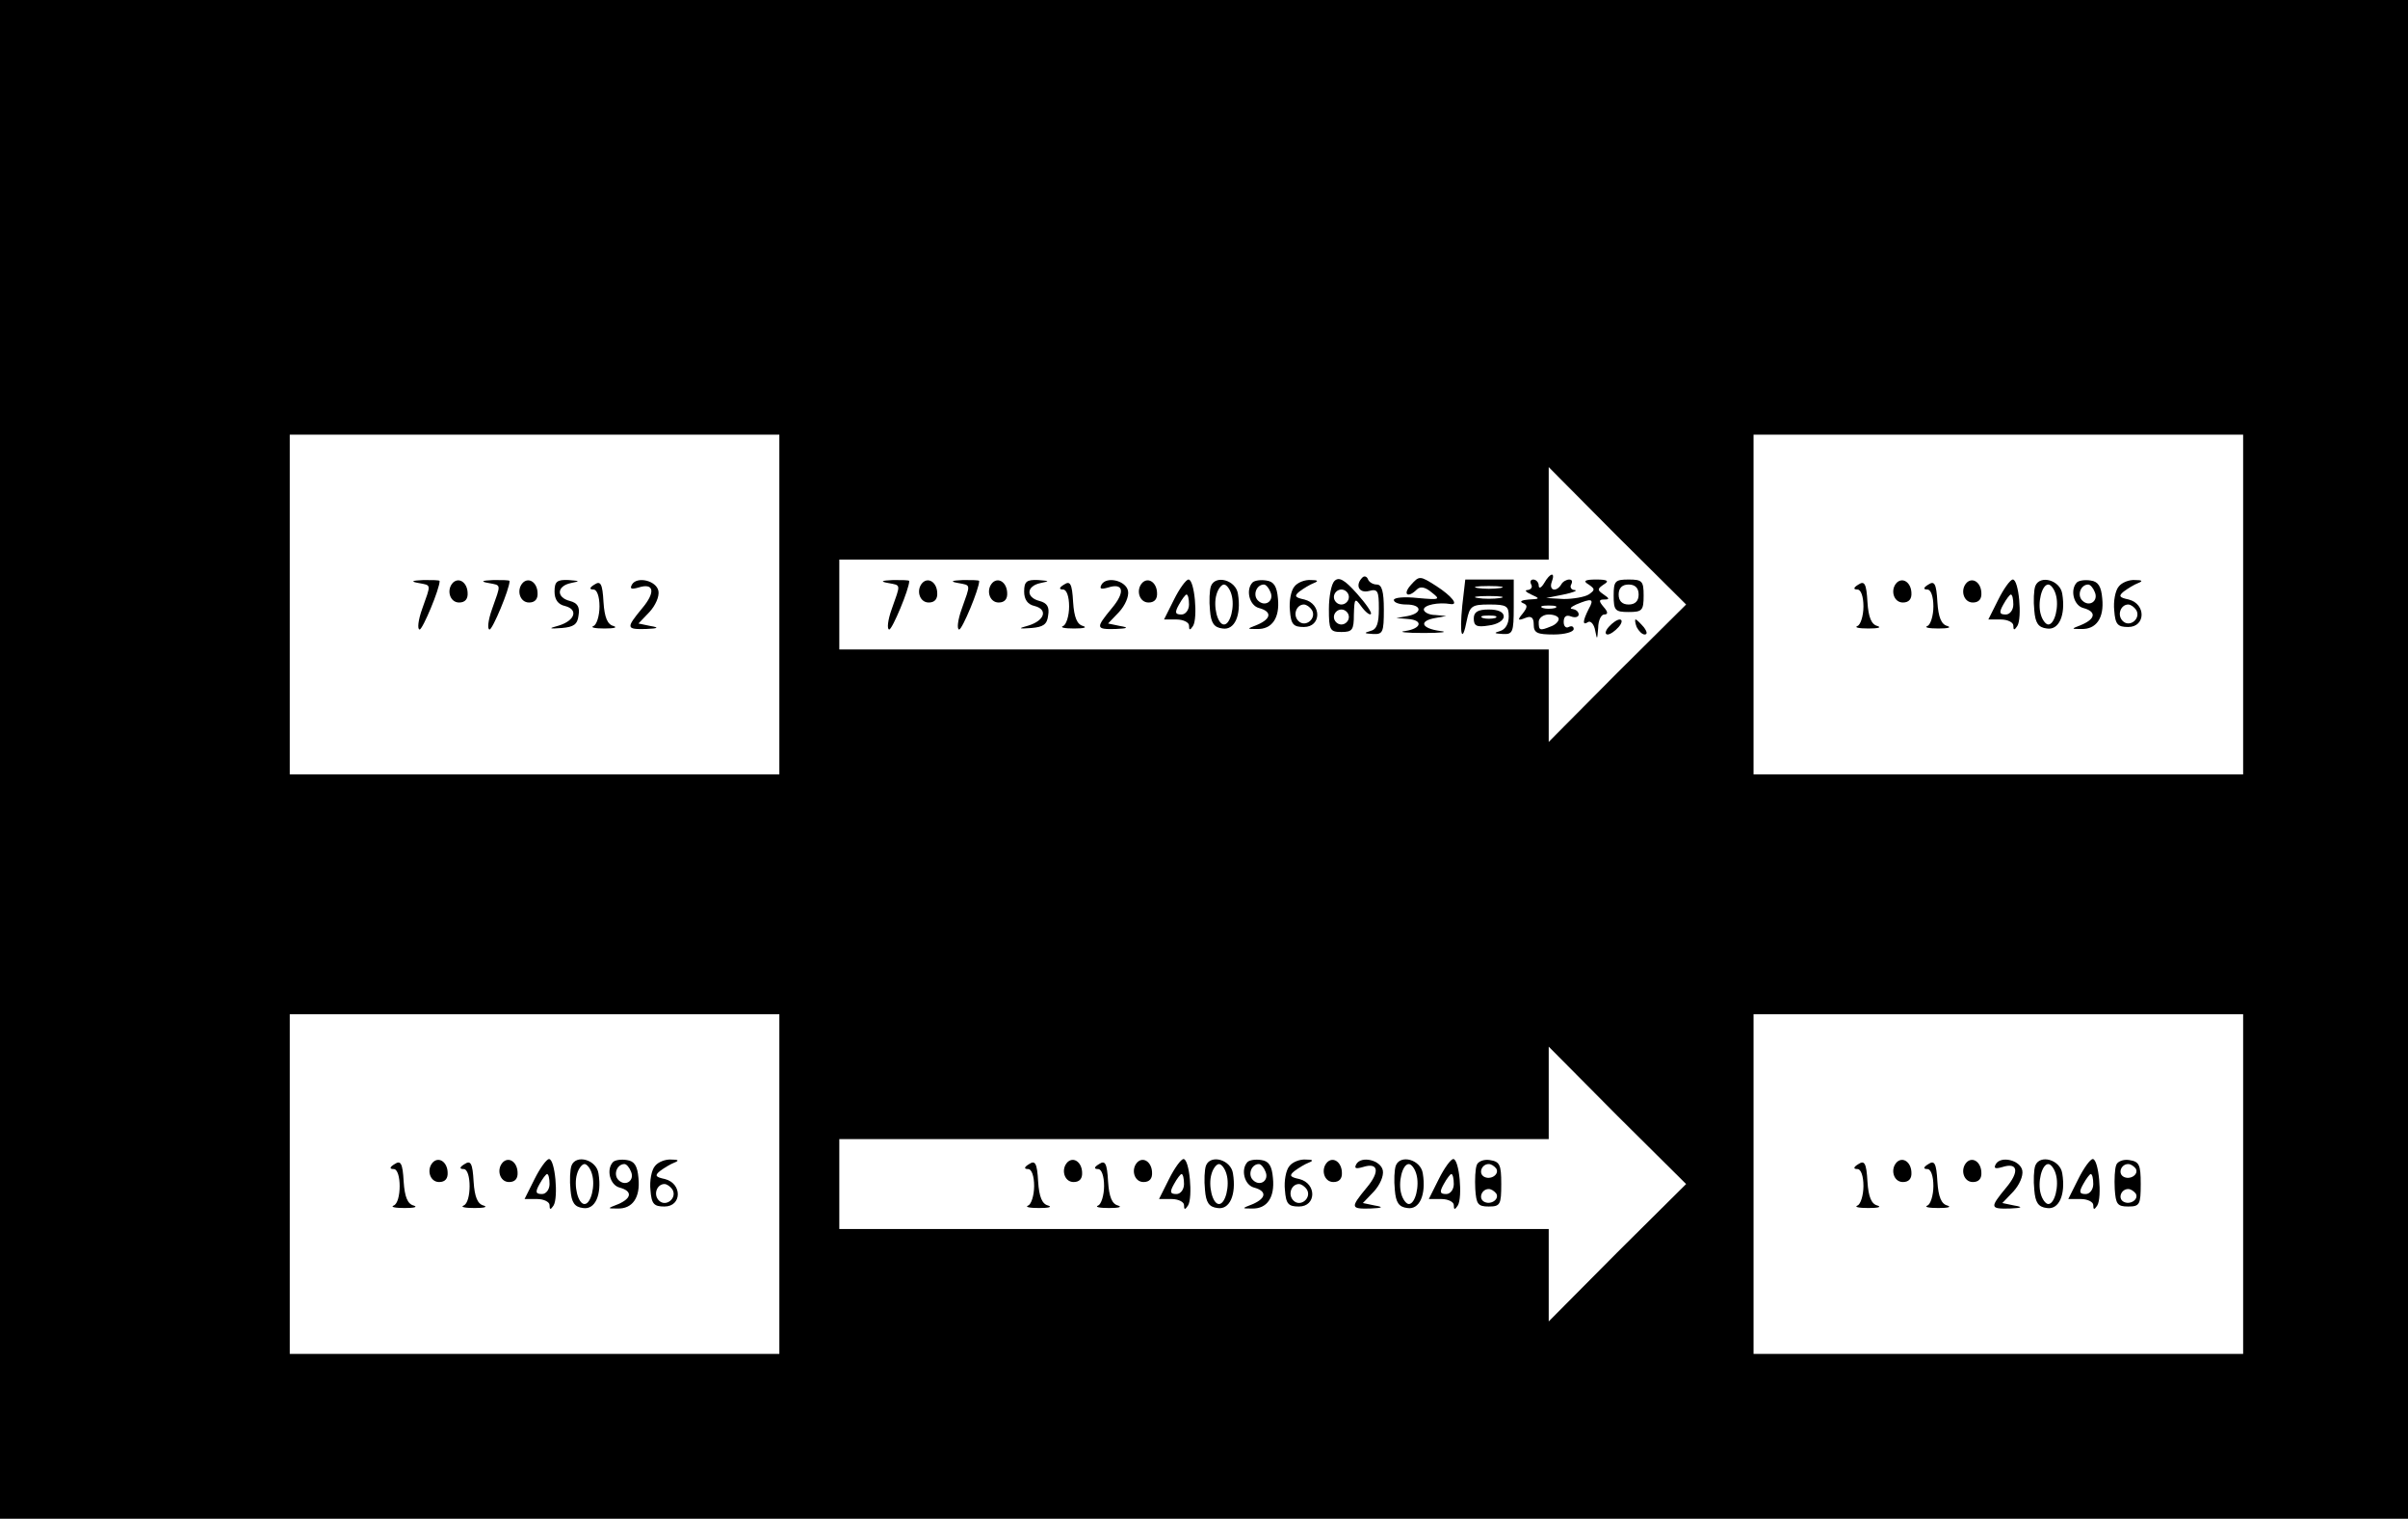 <?xml version="1.0" standalone="no"?>
<!DOCTYPE svg PUBLIC "-//W3C//DTD SVG 20010904//EN"
 "http://www.w3.org/TR/2001/REC-SVG-20010904/DTD/svg10.dtd">
<svg version="1.0" xmlns="http://www.w3.org/2000/svg"
 width="482pt" height="304pt" viewBox="0 0 482 304"
 preserveAspectRatio="xMidYMid meet">

<g transform="translate(0,304) scale(0.1,-0.1)"
fill="#000000" stroke="none">
<path d="M0 1520 l0 -1520 2410 0 2410 0 0 1520 0 1520 -2410 0 -2410 0 0
-1520z m1560 310 l0 -340 -490 0 -490 0 0 340 0 340 490 0 490 0 0 -340z
m2930 0 l0 -340 -490 0 -490 0 0 340 0 340 490 0 490 0 0 -340z m-1253 -137
l-137 -138 0 93 0 92 -710 0 -710 0 0 90 0 90 710 0 710 0 0 92 0 93 137 -138
138 -137 -138 -137z m-1677 -1023 l0 -340 -490 0 -490 0 0 340 0 340 490 0
490 0 0 -340z m2930 0 l0 -340 -490 0 -490 0 0 340 0 340 490 0 490 0 0 -340z
m-1253 -137 l-137 -138 0 93 0 92 -710 0 -710 0 0 90 0 90 710 0 710 0 0 92 0
93 137 -138 138 -137 -138 -137z"/>
<path d="M838 1873 c26 -5 25 -1 7 -52 -8 -22 -10 -41 -5 -41 6 0 40 81 40 97
0 2 -15 2 -32 2 -24 -1 -27 -3 -10 -6z"/>
<path d="M907 1874 c-14 -14 -7 -40 12 -40 12 0 18 7 17 20 -1 20 -17 31 -29
20z"/>
<path d="M978 1873 c26 -5 25 -1 7 -52 -8 -22 -10 -41 -5 -41 6 0 40 81 40 97
0 2 -15 2 -32 2 -24 -1 -27 -3 -10 -6z"/>
<path d="M1047 1874 c-14 -14 -7 -40 12 -40 12 0 18 7 17 20 -1 20 -17 31 -29
20z"/>
<path d="M1110 1856 c0 -16 7 -26 21 -29 27 -7 20 -29 -12 -39 -22 -6 -21 -7
6 -5 23 2 31 7 33 25 3 17 -2 25 -17 29 -28 7 -27 30 2 36 19 4 18 4 -5 6 -23
1 -28 -3 -28 -23z"/>
<path d="M1190 1870 c-10 -6 -11 -10 -2 -10 7 0 12 -14 12 -34 0 -19 -6 -37
-12 -39 -7 -3 3 -5 22 -5 19 0 27 2 18 5 -12 3 -18 17 -20 48 -2 37 -6 43 -18
35z"/>
<path d="M1265 1870 c-5 -9 -1 -10 13 -6 31 10 35 -9 7 -42 -32 -39 -32 -42 8
-41 25 1 27 3 9 6 l-24 5 22 23 c12 13 20 31 18 42 -4 21 -43 30 -53 13z"/>
<path d="M3720 1870 c-10 -6 -11 -10 -2 -10 7 0 12 -14 12 -34 0 -19 -6 -37
-12 -39 -7 -3 3 -5 22 -5 19 0 27 2 18 5 -12 3 -18 17 -20 48 -2 37 -6 43 -18
35z"/>
<path d="M3797 1874 c-14 -14 -7 -40 12 -40 12 0 18 7 17 20 -1 20 -17 31 -29
20z"/>
<path d="M3860 1870 c-10 -6 -11 -10 -2 -10 7 0 12 -14 12 -34 0 -19 -6 -37
-12 -39 -7 -3 3 -5 22 -5 19 0 27 2 18 5 -12 3 -18 17 -20 48 -2 37 -6 43 -18
35z"/>
<path d="M3937 1874 c-14 -14 -7 -40 12 -40 12 0 18 7 17 20 -1 20 -17 31 -29
20z"/>
<path d="M4000 1840 l-20 -40 25 0 c14 0 25 -6 25 -12 0 -10 2 -10 8 -1 10 16
3 93 -9 93 -5 0 -18 -18 -29 -40z m30 -10 c0 -11 -7 -20 -15 -20 -13 0 -14 4
-5 20 6 11 13 20 15 20 3 0 5 -9 5 -20z"/>
<path d="M4074 1867 c-3 -8 -4 -30 -2 -49 2 -25 8 -34 25 -36 24 -4 38 26 31
69 -4 28 -45 39 -54 16z m41 -17 c7 -23 -2 -60 -15 -60 -5 0 -12 9 -15 20 -7
23 2 60 15 60 5 0 12 -9 15 -20z"/>
<path d="M4157 1874 c-14 -15 -6 -46 13 -51 26 -7 25 -21 -2 -33 -23 -9 -23
-9 -2 -9 30 -1 46 22 42 61 -2 24 -8 34 -23 36 -12 2 -24 0 -28 -4z m36 -19
c8 -18 -11 -31 -25 -17 -11 11 -3 32 12 32 4 0 10 -7 13 -15z"/>
<path d="M4241 1866 c-7 -8 -11 -30 -9 -48 2 -28 7 -33 28 -33 35 0 36 46 1
55 -19 4 -21 7 -10 16 8 6 21 14 29 17 10 4 8 6 -6 6 -12 1 -27 -5 -33 -13z
m35 -47 c10 -17 -13 -36 -27 -22 -12 12 -4 33 11 33 5 0 12 -5 16 -11z"/>
<path d="M2671 1877 c-6 -6 -11 -31 -11 -56 0 -42 2 -46 25 -46 22 0 25 4 25
35 1 33 2 34 15 16 8 -11 17 -18 19 -15 3 2 -10 21 -28 41 -25 28 -36 34 -45
25z m29 -32 c0 -8 -7 -15 -15 -15 -8 0 -15 7 -15 15 0 8 7 15 15 15 8 0 15 -7
15 -15z m0 -40 c0 -8 -7 -15 -15 -15 -8 0 -15 7 -15 15 0 8 7 15 15 15 8 0 15
-7 15 -15z"/>
<path d="M2727 1884 c-15 -15 -7 -32 13 -27 18 5 20 0 20 -35 0 -30 -4 -42
-17 -45 -14 -4 -12 -5 5 -6 20 -1 22 3 22 49 0 36 -4 50 -14 50 -8 0 -16 5
-18 11 -2 5 -7 7 -11 3z"/>
<path d="M2824 1869 c-17 -19 -6 -27 12 -9 7 7 17 5 30 -6 18 -14 16 -15 -28
-11 -27 3 -48 1 -48 -4 0 -5 11 -9 25 -9 31 0 33 -17 3 -23 l-23 -4 23 -2 c31
-2 28 -19 -5 -24 -16 -2 1 -4 37 -4 36 0 50 2 33 4 -38 5 -44 20 -10 26 l22 4
-22 2 c-13 0 -23 6 -23 11 0 9 29 15 53 11 18 -3 3 16 -28 36 -33 21 -34 21
-51 2z"/>
<path d="M3091 1873 c-6 -10 -11 -12 -11 -5 0 6 -5 12 -11 12 -5 0 -7 -4 -4
-10 3 -5 0 -10 -7 -11 -7 0 -4 -4 7 -9 18 -8 18 -9 -5 -10 -14 -1 -19 -4 -12
-7 10 -4 10 -8 0 -21 -11 -13 -10 -15 5 -9 12 5 17 1 17 -13 0 -17 7 -20 40
-20 22 0 40 5 40 11 0 5 -4 7 -10 4 -5 -3 -10 1 -10 10 0 11 5 15 15 11 8 -3
15 -1 15 4 0 6 -6 10 -12 11 -7 0 -4 4 7 9 31 13 37 12 25 -9 -12 -24 -13 -34
-1 -26 5 3 12 -5 14 -17 4 -20 4 -19 6 5 0 15 6 27 12 27 8 0 8 5 -1 15 -10
12 -10 15 1 15 11 0 11 2 -1 10 -13 9 -13 11 0 20 12 7 8 10 -15 10 -23 0 -27
-3 -15 -10 13 -9 13 -11 0 -20 -8 -5 -31 -9 -50 -9 l-35 2 35 7 c19 4 29 8 22
9 -7 0 -10 6 -7 11 3 6 2 10 -4 10 -5 0 -13 -4 -16 -10 -10 -16 -25 -12 -19 5
8 21 -3 19 -15 -2z m22 -50 c-7 -2 -19 -2 -25 0 -7 3 -2 5 12 5 14 0 19 -2 13
-5z m7 -22 c0 -5 -7 -12 -16 -15 -22 -9 -24 -8 -24 9 0 8 9 15 20 15 11 0 20
-4 20 -9z"/>
<path d="M1778 1873 c26 -5 25 -1 7 -52 -8 -22 -10 -41 -5 -41 6 0 40 81 40
97 0 2 -15 2 -32 2 -24 -1 -27 -3 -10 -6z"/>
<path d="M1847 1874 c-14 -14 -7 -40 12 -40 12 0 18 7 17 20 -1 20 -17 31 -29
20z"/>
<path d="M1918 1873 c26 -5 25 -1 7 -52 -8 -22 -10 -41 -5 -41 6 0 40 81 40
97 0 2 -15 2 -32 2 -24 -1 -27 -3 -10 -6z"/>
<path d="M1987 1874 c-14 -14 -7 -40 12 -40 12 0 18 7 17 20 -1 20 -17 31 -29
20z"/>
<path d="M2050 1856 c0 -16 7 -26 21 -29 27 -7 20 -29 -12 -39 -22 -6 -21 -7
6 -5 23 2 31 7 33 25 3 17 -2 25 -17 29 -28 7 -27 30 2 36 19 4 18 4 -5 6 -23
1 -28 -3 -28 -23z"/>
<path d="M2130 1870 c-10 -6 -11 -10 -2 -10 7 0 12 -14 12 -34 0 -19 -6 -37
-12 -39 -7 -3 3 -5 22 -5 19 0 27 2 18 5 -12 3 -18 17 -20 48 -2 37 -6 43 -18
35z"/>
<path d="M2205 1870 c-5 -9 -1 -10 13 -6 31 10 35 -9 7 -42 -32 -39 -32 -42 8
-41 25 1 27 3 9 6 l-24 5 22 23 c12 13 20 31 18 42 -4 21 -43 30 -53 13z"/>
<path d="M2287 1874 c-14 -14 -7 -40 12 -40 12 0 18 7 17 20 -1 20 -17 31 -29
20z"/>
<path d="M2350 1840 l-20 -40 25 0 c14 0 25 -6 25 -12 0 -10 2 -10 8 -1 10 16
3 93 -9 93 -5 0 -18 -18 -29 -40z m30 -10 c0 -11 -7 -20 -15 -20 -13 0 -14 4
-5 20 6 11 13 20 15 20 3 0 5 -9 5 -20z"/>
<path d="M2424 1867 c-3 -8 -4 -30 -2 -49 2 -25 8 -34 25 -36 24 -4 38 26 31
69 -4 28 -45 39 -54 16z m41 -17 c7 -23 -2 -60 -15 -60 -13 0 -22 37 -15 60 3
11 10 20 15 20 5 0 12 -9 15 -20z"/>
<path d="M2507 1874 c-14 -15 -6 -46 13 -51 26 -7 25 -21 -2 -33 -23 -9 -23
-9 -2 -9 30 -1 46 22 42 61 -2 24 -8 34 -23 36 -12 2 -24 0 -28 -4z m36 -19
c8 -18 -11 -31 -25 -17 -11 11 -3 32 12 32 4 0 10 -7 13 -15z"/>
<path d="M2591 1866 c-7 -8 -11 -30 -9 -48 2 -28 7 -33 28 -33 35 0 36 46 1
55 -19 4 -21 7 -10 16 8 6 21 14 29 17 10 4 8 6 -6 6 -12 1 -27 -5 -33 -13z
m35 -47 c10 -17 -13 -36 -27 -22 -12 12 -4 33 11 33 5 0 12 -5 16 -11z"/>
<path d="M2927 1828 c-6 -60 0 -77 9 -30 6 29 10 32 45 32 35 0 39 -3 39 -24
0 -15 -7 -26 -17 -29 -14 -4 -12 -5 5 -6 20 -1 22 3 22 54 l0 55 -49 0 -48 0
-6 -52z m76 35 c-13 -2 -33 -2 -45 0 -13 2 -3 4 22 4 25 0 35 -2 23 -4z m0
-20 c-13 -2 -33 -2 -45 0 -13 2 -3 4 22 4 25 0 35 -2 23 -4z"/>
<path d="M3230 1848 c0 -30 3 -33 30 -33 27 0 30 3 30 33 0 29 -3 32 -30 32
-27 0 -30 -3 -30 -32z m50 2 c0 -13 -7 -20 -20 -20 -13 0 -20 7 -20 20 0 13 7
20 20 20 13 0 20 -7 20 -20z"/>
<path d="M2950 1802 c0 -15 6 -18 30 -14 17 2 30 10 30 18 0 9 -11 14 -30 14
-22 0 -30 -5 -30 -18z m43 1 c-7 -2 -19 -2 -25 0 -7 3 -2 5 12 5 14 0 19 -2
13 -5z"/>
<path d="M3220 1785 c-7 -8 -8 -15 -2 -15 5 0 15 7 22 15 7 8 8 15 2 15 -5 0
-15 -7 -22 -15z"/>
<path d="M3276 1785 c4 -8 11 -15 16 -15 6 0 5 6 -2 15 -7 8 -14 15 -16 15 -2
0 -1 -7 2 -15z"/>
<path d="M790 710 c-10 -6 -11 -10 -2 -10 16 0 16 -67 0 -73 -7 -3 3 -5 22 -5
19 0 27 2 18 5 -12 3 -18 17 -20 48 -2 37 -6 43 -18 35z"/>
<path d="M867 714 c-14 -14 -7 -40 12 -40 12 0 18 7 17 20 -1 20 -17 31 -29
20z"/>
<path d="M930 710 c-10 -6 -11 -10 -2 -10 16 0 16 -67 0 -73 -7 -3 3 -5 22 -5
19 0 27 2 18 5 -12 3 -18 17 -20 48 -2 37 -6 43 -18 35z"/>
<path d="M1007 714 c-14 -14 -7 -40 12 -40 12 0 18 7 17 20 -1 20 -17 31 -29
20z"/>
<path d="M1070 680 l-20 -40 25 0 c14 0 25 -6 25 -12 0 -10 2 -10 8 -1 10 16
3 93 -9 93 -5 0 -18 -18 -29 -40z m30 -10 c0 -11 -7 -20 -15 -20 -13 0 -14 4
-5 20 6 11 13 20 15 20 3 0 5 -9 5 -20z"/>
<path d="M1144 707 c-3 -8 -4 -30 -2 -49 2 -25 8 -34 25 -36 24 -4 38 26 31
69 -4 28 -45 39 -54 16z m41 -17 c7 -23 -2 -60 -15 -60 -13 0 -22 37 -15 60 3
11 10 20 15 20 5 0 12 -9 15 -20z"/>
<path d="M1227 714 c-14 -15 -6 -46 13 -51 26 -7 25 -21 -2 -33 -23 -9 -23 -9
-2 -9 30 -1 46 22 42 61 -2 24 -8 34 -23 36 -12 2 -24 0 -28 -4z m36 -19 c8
-18 -11 -31 -25 -17 -11 11 -3 32 12 32 4 0 10 -7 13 -15z"/>
<path d="M1311 706 c-7 -8 -11 -30 -9 -48 2 -28 7 -33 28 -33 35 0 36 46 1 55
-19 4 -21 7 -10 16 8 6 21 14 29 17 10 4 8 6 -6 6 -12 1 -27 -5 -33 -13z m35
-47 c10 -17 -13 -36 -27 -22 -12 12 -4 33 11 33 5 0 12 -5 16 -11z"/>
<path d="M3720 710 c-10 -6 -11 -10 -2 -10 7 0 12 -14 12 -34 0 -19 -6 -37
-12 -39 -7 -3 3 -5 22 -5 19 0 27 2 18 5 -12 3 -18 17 -20 48 -2 37 -6 43 -18
35z"/>
<path d="M3797 714 c-14 -14 -7 -40 12 -40 12 0 18 7 17 20 -1 20 -17 31 -29
20z"/>
<path d="M3860 710 c-10 -6 -11 -10 -2 -10 7 0 12 -14 12 -34 0 -19 -6 -37
-12 -39 -7 -3 3 -5 22 -5 19 0 27 2 18 5 -12 3 -18 17 -20 48 -2 37 -6 43 -18
35z"/>
<path d="M3937 714 c-14 -14 -7 -40 12 -40 12 0 18 7 17 20 -1 20 -17 31 -29
20z"/>
<path d="M3995 710 c-5 -9 -1 -10 13 -6 31 10 35 -9 7 -42 -32 -39 -32 -42 8
-41 25 1 27 3 9 6 l-24 5 22 23 c12 13 20 31 18 42 -4 21 -43 30 -53 13z"/>
<path d="M4074 707 c-3 -8 -4 -30 -2 -49 2 -25 8 -34 25 -36 24 -4 38 26 31
69 -4 28 -45 39 -54 16z m41 -17 c7 -23 -2 -60 -15 -60 -5 0 -12 9 -15 20 -7
23 2 60 15 60 5 0 12 -9 15 -20z"/>
<path d="M4160 680 l-20 -40 25 0 c14 0 25 -6 25 -12 0 -10 2 -10 8 -1 10 16
3 93 -9 93 -5 0 -18 -18 -29 -40z m30 -10 c0 -11 -7 -20 -15 -20 -13 0 -14 4
-5 20 6 11 13 20 15 20 3 0 5 -9 5 -20z"/>
<path d="M4236 708 c-3 -7 -4 -29 -3 -48 2 -30 5 -35 27 -35 23 0 25 4 25 45
0 39 -3 45 -23 48 -12 2 -24 -3 -26 -10z m39 -7 c7 -12 -12 -24 -25 -16 -11 7
-4 25 10 25 5 0 11 -4 15 -9z m0 -50 c7 -12 -12 -24 -25 -16 -11 7 -4 25 10
25 5 0 11 -4 15 -9z"/>
<path d="M2060 710 c-10 -6 -11 -10 -2 -10 7 0 12 -14 12 -34 0 -19 -6 -37
-12 -39 -7 -3 3 -5 22 -5 19 0 27 2 18 5 -12 3 -18 17 -20 48 -2 37 -6 43 -18
35z"/>
<path d="M2137 714 c-14 -14 -7 -40 12 -40 12 0 18 7 17 20 -1 20 -17 31 -29
20z"/>
<path d="M2200 710 c-10 -6 -11 -10 -2 -10 7 0 12 -14 12 -34 0 -19 -6 -37
-12 -39 -7 -3 3 -5 22 -5 19 0 27 2 18 5 -12 3 -18 17 -20 48 -2 37 -6 43 -18
35z"/>
<path d="M2277 714 c-14 -14 -7 -40 12 -40 12 0 18 7 17 20 -1 20 -17 31 -29
20z"/>
<path d="M2340 680 l-20 -40 25 0 c14 0 25 -6 25 -12 0 -10 2 -10 8 -1 10 16
3 93 -9 93 -5 0 -18 -18 -29 -40z m30 -10 c0 -11 -7 -20 -15 -20 -13 0 -14 4
-5 20 6 11 13 20 15 20 3 0 5 -9 5 -20z"/>
<path d="M2414 707 c-3 -8 -4 -30 -2 -49 2 -25 8 -34 25 -36 24 -4 38 26 31
69 -4 28 -45 39 -54 16z m41 -17 c7 -23 -2 -60 -15 -60 -13 0 -22 37 -15 60 3
11 10 20 15 20 5 0 12 -9 15 -20z"/>
<path d="M2497 714 c-14 -15 -6 -46 13 -51 26 -7 25 -21 -2 -33 -23 -9 -23 -9
-2 -9 30 -1 46 22 42 61 -2 24 -8 34 -23 36 -12 2 -24 0 -28 -4z m36 -19 c8
-18 -11 -31 -25 -17 -11 11 -3 32 12 32 4 0 10 -7 13 -15z"/>
<path d="M2581 706 c-7 -8 -11 -30 -9 -48 2 -28 7 -33 28 -33 35 0 36 46 1 55
-19 4 -21 7 -10 16 8 6 21 14 29 17 10 4 8 6 -6 6 -12 1 -27 -5 -33 -13z m35
-47 c10 -17 -13 -36 -27 -22 -12 12 -4 33 11 33 5 0 12 -5 16 -11z"/>
<path d="M2657 714 c-14 -14 -7 -40 12 -40 12 0 18 7 17 20 -1 20 -17 31 -29
20z"/>
<path d="M2715 710 c-5 -9 -1 -10 13 -6 31 10 35 -9 7 -42 -32 -39 -32 -42 8
-41 25 1 27 3 9 6 l-24 5 22 23 c12 13 20 31 18 42 -4 21 -43 30 -53 13z"/>
<path d="M2794 707 c-3 -8 -4 -30 -2 -49 2 -25 8 -34 25 -36 24 -4 38 26 31
69 -4 28 -45 39 -54 16z m41 -17 c7 -23 -2 -60 -15 -60 -5 0 -12 9 -15 20 -7
23 2 60 15 60 5 0 12 -9 15 -20z"/>
<path d="M2880 680 l-20 -40 25 0 c14 0 25 -6 25 -12 0 -10 2 -10 8 -1 10 16
3 93 -9 93 -5 0 -18 -18 -29 -40z m30 -10 c0 -11 -7 -20 -15 -20 -13 0 -14 4
-5 20 6 11 13 20 15 20 3 0 5 -9 5 -20z"/>
<path d="M2956 708 c-3 -7 -4 -29 -3 -48 2 -30 5 -35 27 -35 23 0 25 4 25 45
0 39 -3 45 -23 48 -12 2 -24 -3 -26 -10z m39 -7 c7 -12 -12 -24 -25 -16 -11 7
-4 25 10 25 5 0 11 -4 15 -9z m0 -50 c7 -12 -12 -24 -25 -16 -11 7 -4 25 10
25 5 0 11 -4 15 -9z"/>
</g>
</svg>
